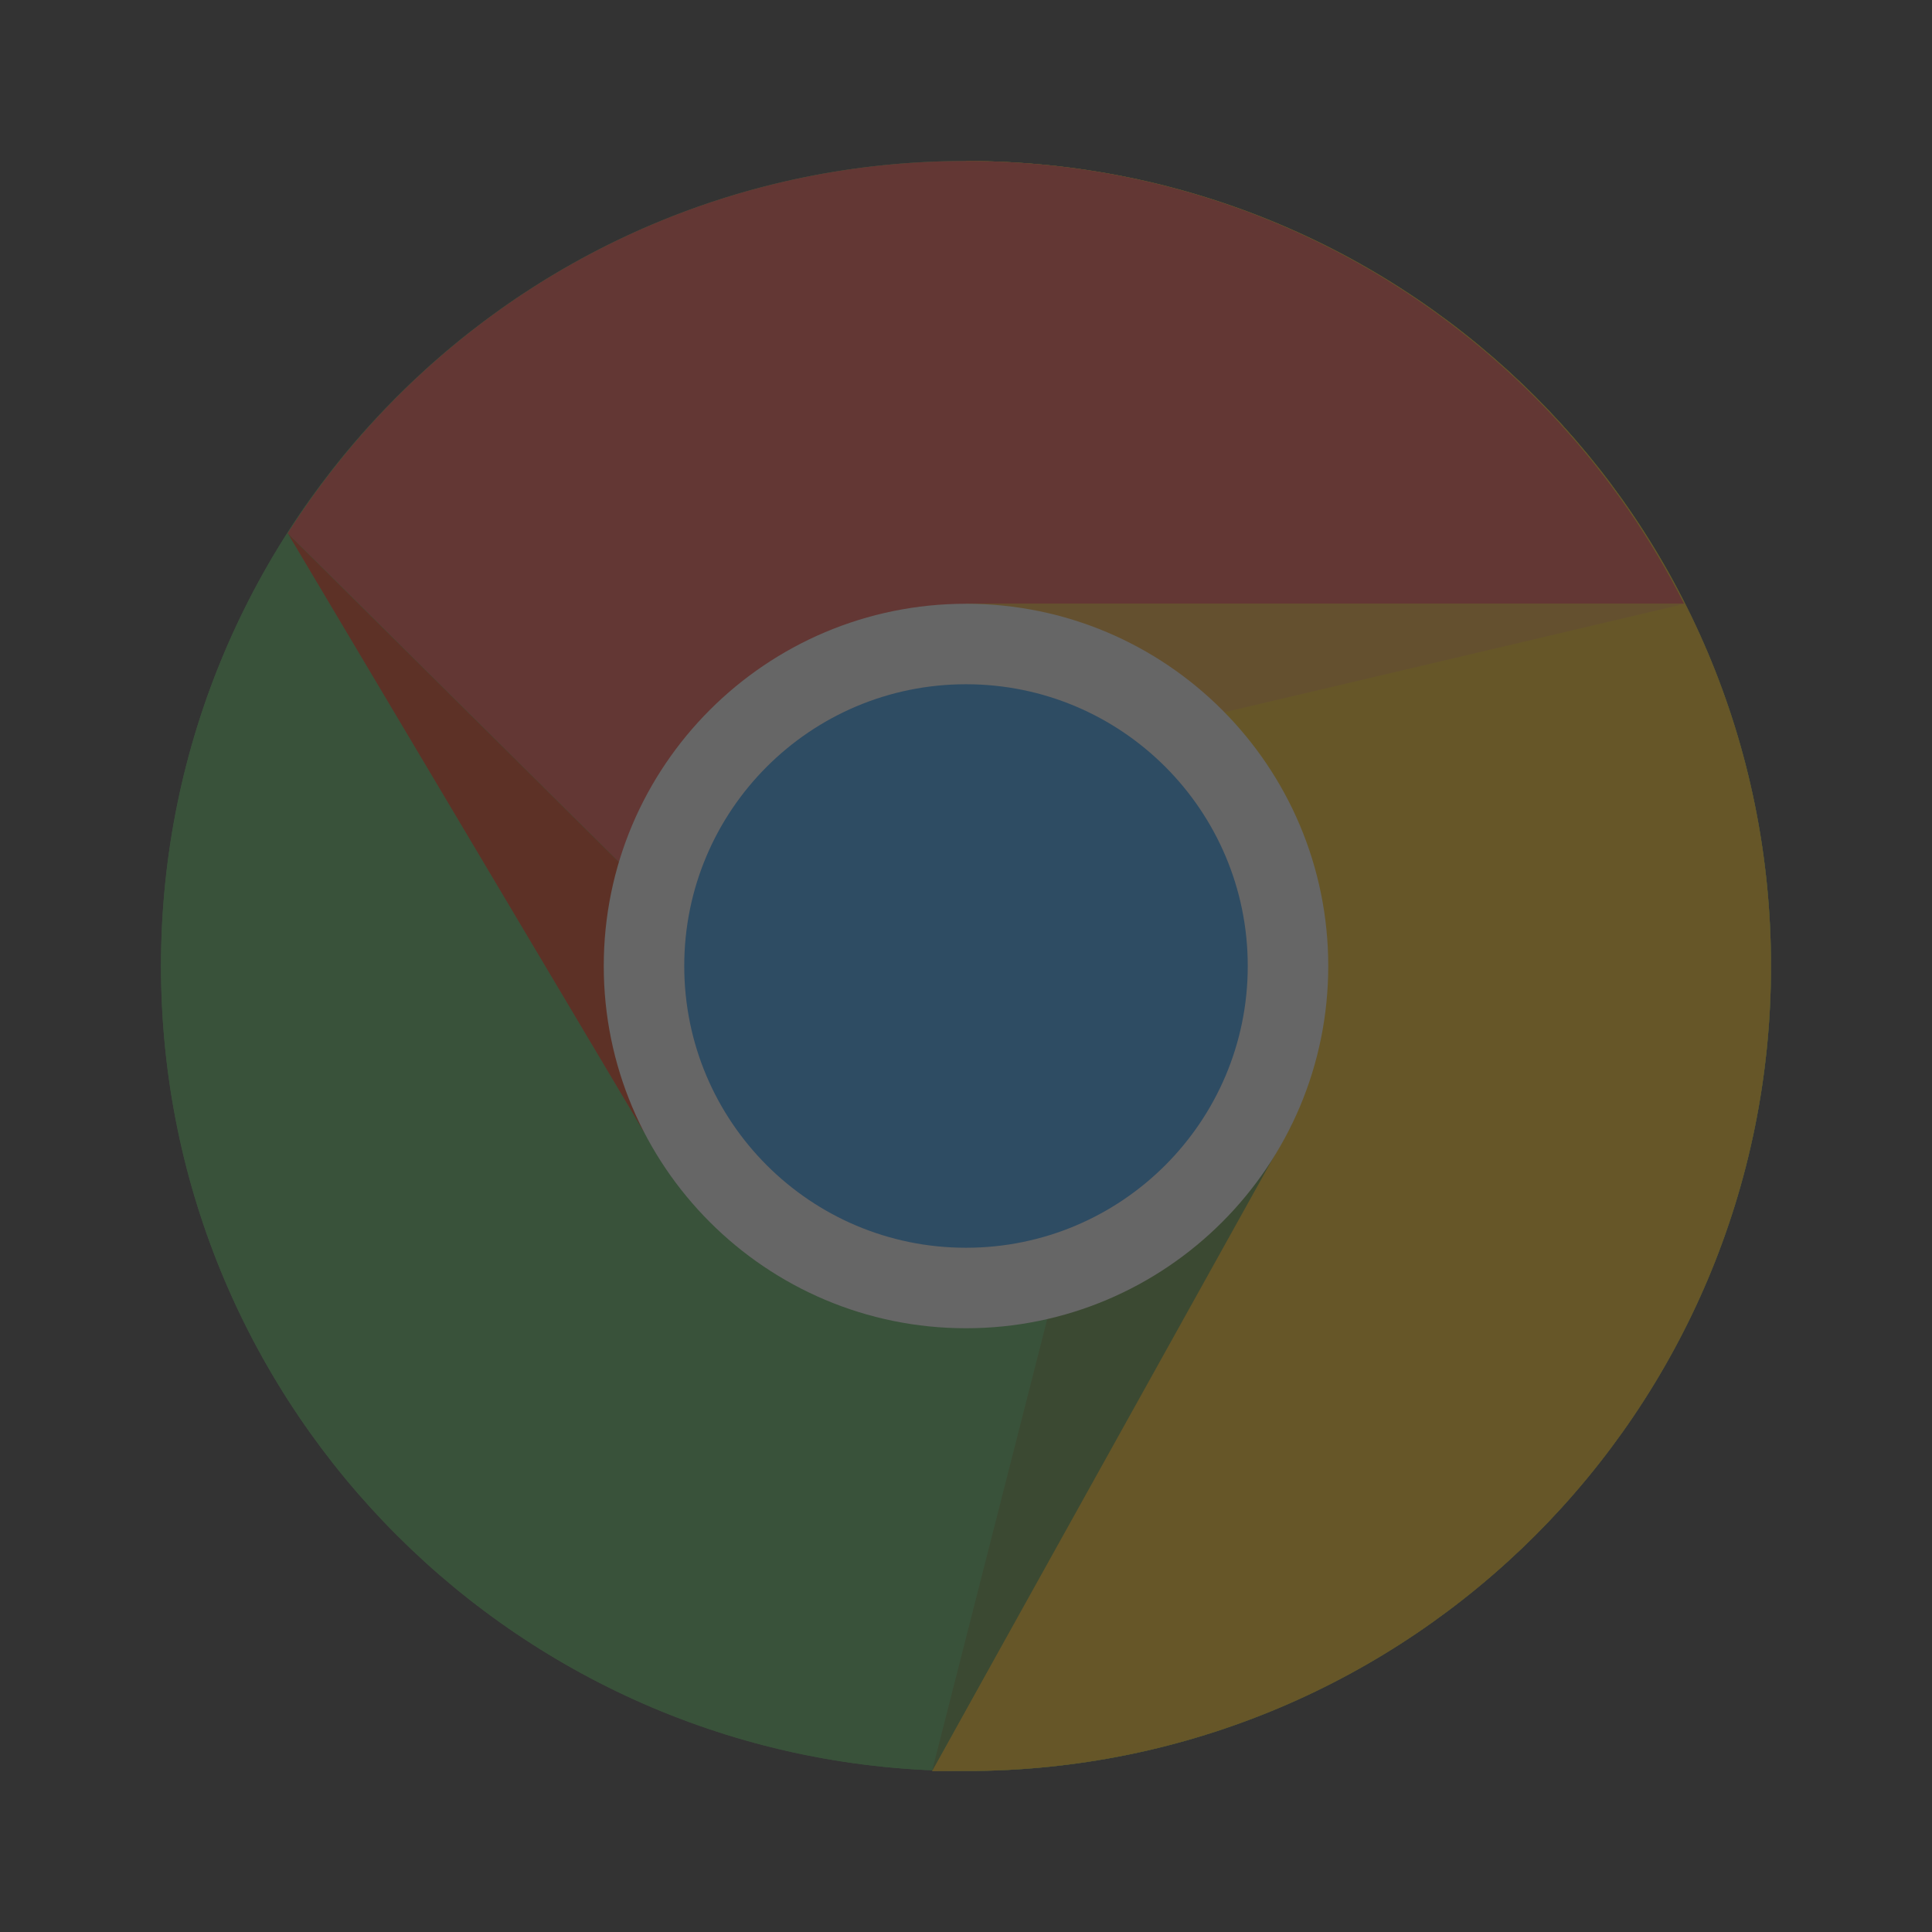 <svg width="459" height="459" viewBox="0 0 459 459" fill="none" xmlns="http://www.w3.org/2000/svg">
<rect x="0" y="0" width="459" height="459" fill="#333333" stroke="none"/>
<g opacity="0.25">
<path d="M420.75 229.5C420.75 335.108 335.108 420.75 229.5 420.75C123.892 420.75 38.25 335.108 38.25 229.5C38.25 123.892 123.892 38.25 229.5 38.25C335.108 38.25 420.75 123.892 420.75 229.5Z" fill="#4CAF50"/>
<path d="M229.5 38.25V229.5L306 267.75L221.439 420.75C224.47 420.75 226.469 420.75 229.5 420.75C335.194 420.75 420.75 335.194 420.75 229.5C420.75 123.806 335.194 38.25 229.5 38.25Z" fill="#FFC107"/>
<path d="M420.75 229.5C420.75 335.108 335.108 420.75 229.5 420.75C123.892 420.75 38.25 335.108 38.25 229.5C38.25 123.892 123.892 38.25 229.5 38.25C335.108 38.25 420.75 123.892 420.75 229.5Z" fill="#4CAF50"/>
<path d="M229.5 38.25V229.5L306 267.75L221.439 420.75C224.47 420.75 226.469 420.75 229.5 420.75C335.194 420.75 420.75 335.194 420.75 229.5C420.75 123.806 335.194 38.25 229.5 38.25Z" fill="#FFC107"/>
<path d="M400.095 143.438H229.5V267.75L200.813 258.188L68.468 126.799H68.276C102.127 73.536 161.702 38.25 229.5 38.25C304.088 38.25 368.634 81.09 400.095 143.438Z" fill="#F44336"/>
<path d="M68.448 126.837L153.01 268.955L200.812 258.187L68.448 126.837Z" fill="#DD2C00"/>
<path d="M221.439 420.75L306.87 267.186L267.75 239.062L221.439 420.75Z" fill="#558B2F"/>
<path d="M400.334 143.438H229.5L214.401 187.234L400.334 143.438Z" fill="#F9A825"/>
<path d="M315.562 229.5C315.562 277.016 277.016 315.562 229.5 315.562C181.984 315.562 143.438 277.016 143.438 229.5C143.438 181.984 181.984 143.438 229.5 143.438C277.016 143.438 315.562 181.984 315.562 229.5Z" fill="white"/>
<path d="M296.438 229.5C296.438 266.478 266.478 296.438 229.5 296.438C192.522 296.438 162.562 266.478 162.562 229.5C162.562 192.522 192.522 162.562 229.5 162.562C266.478 162.562 296.438 192.522 296.438 229.5Z" fill="#2196F3"/>
</g>
</svg>

